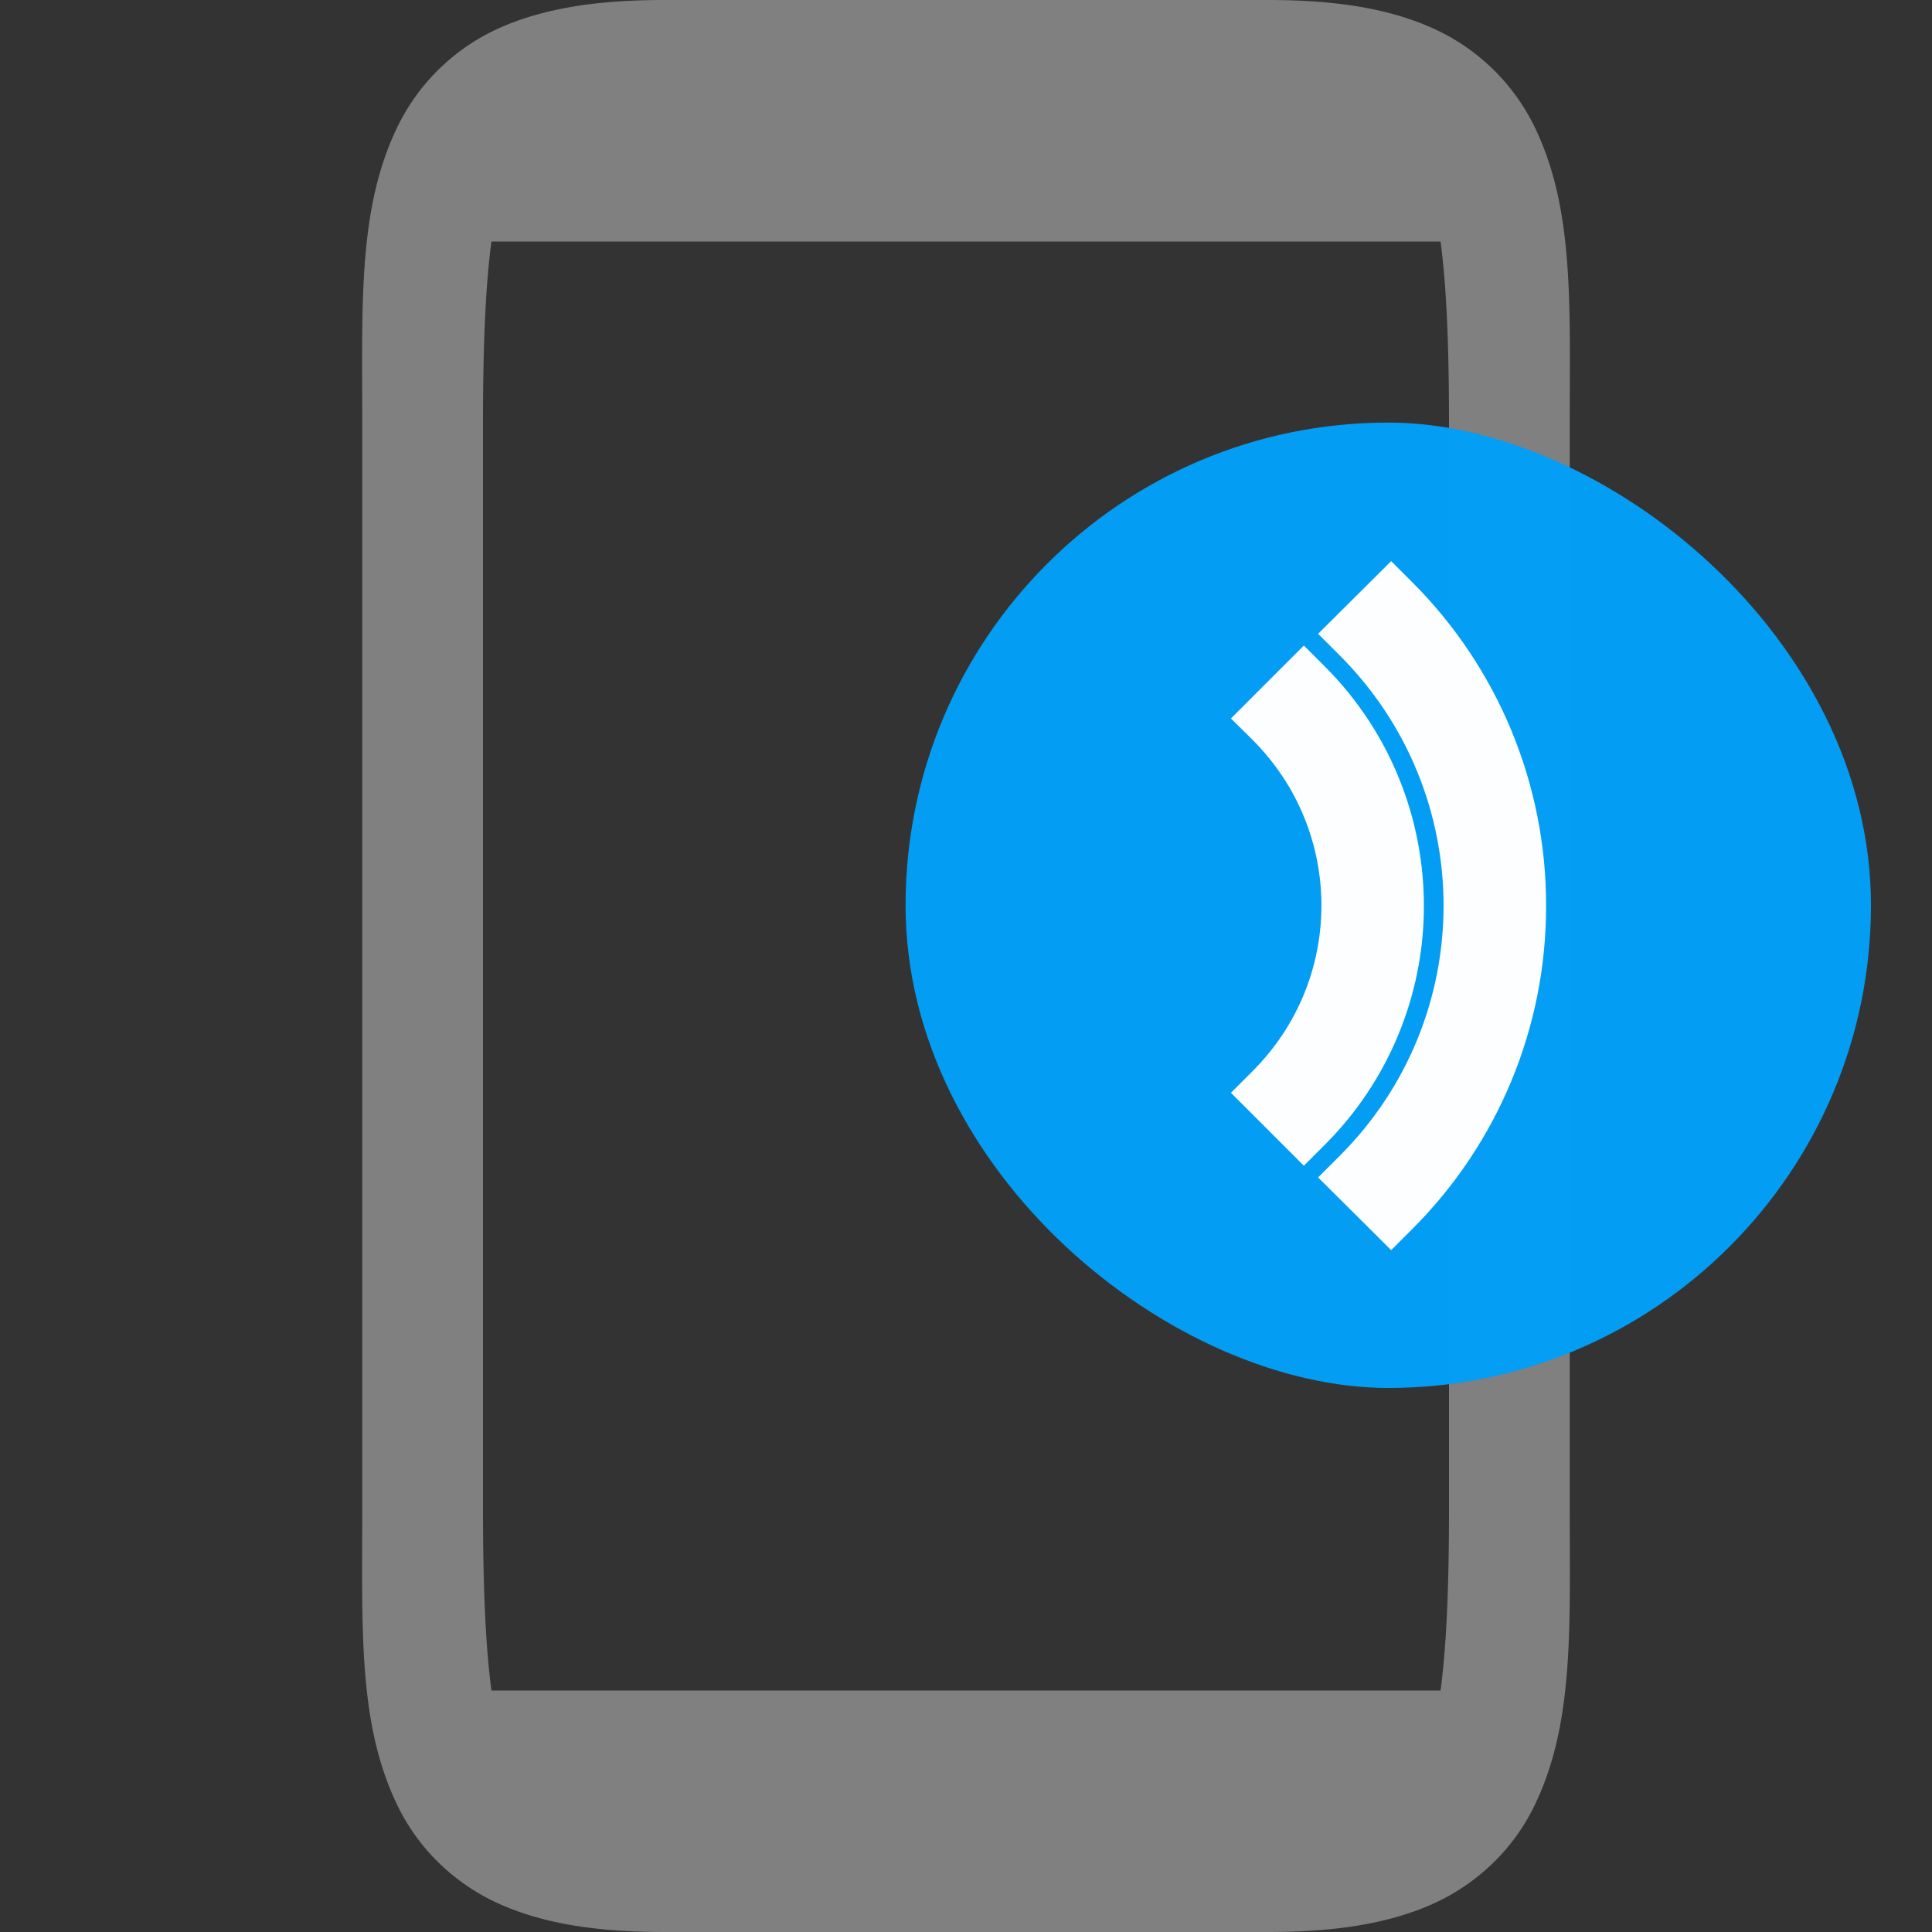 <svg id="svg4" height="16" width="16" xmlns="http://www.w3.org/2000/svg">
  <rect width="100%" height="100%" fill="#333333" stroke="none"/>
  <path id="path2" d="m5.5 0c-.542 0-.984.064-1.36.23a1.72 1.72 0 0 0 -.837.797c-.34.68-.303 1.473-.303 2.473v9c0 1-.037 1.796.303 2.475.17.34.462.628.838.795.375.166.817.23 1.359.23h5c.542 0 .984-.064 1.36-.23.375-.167.668-.456.837-.795.34-.68.303-1.475.303-2.475v-9c0-1 .037-1.794-.303-2.473a1.72 1.72 0 0 0 -.838-.796c-.375-.167-.817-.231-1.359-.231zm-1.43 2h7.86c.05.373.07.87.07 1.5v9c0 .63-.02 1.126-.07 1.5h-7.86c-.05-.374-.07-.87-.07-1.5v-9c0-.63.02-1.127.07-1.5z" fill="#808080"/>
  <rect id="rect861" fill="#049ef5" fill-opacity=".991" height="15" rx="7.5" transform="matrix(0 -.533 -.533 0 7.233 3.233)" width="15" x="-15.5" y="-15.5"/>
  <path id="path2-3" d="m11.521 4.647-.605.602.178.178c1.148 1.147 1.148 3 0 4.146l-.178.178.605.602.176-.176c.71-.709 1.109-1.672 1.107-2.676.002-1.004-.397-1.968-1.107-2.678zm-.723.699-.604.604.178.176c.762.76.762 1.986 0 2.746l-.178.178.604.604.176-.176c.524-.524.819-1.236.818-1.977 0-.715-.274-1.434-.818-1.979z" fill="#fff" fill-opacity=".992"/>
</svg>
